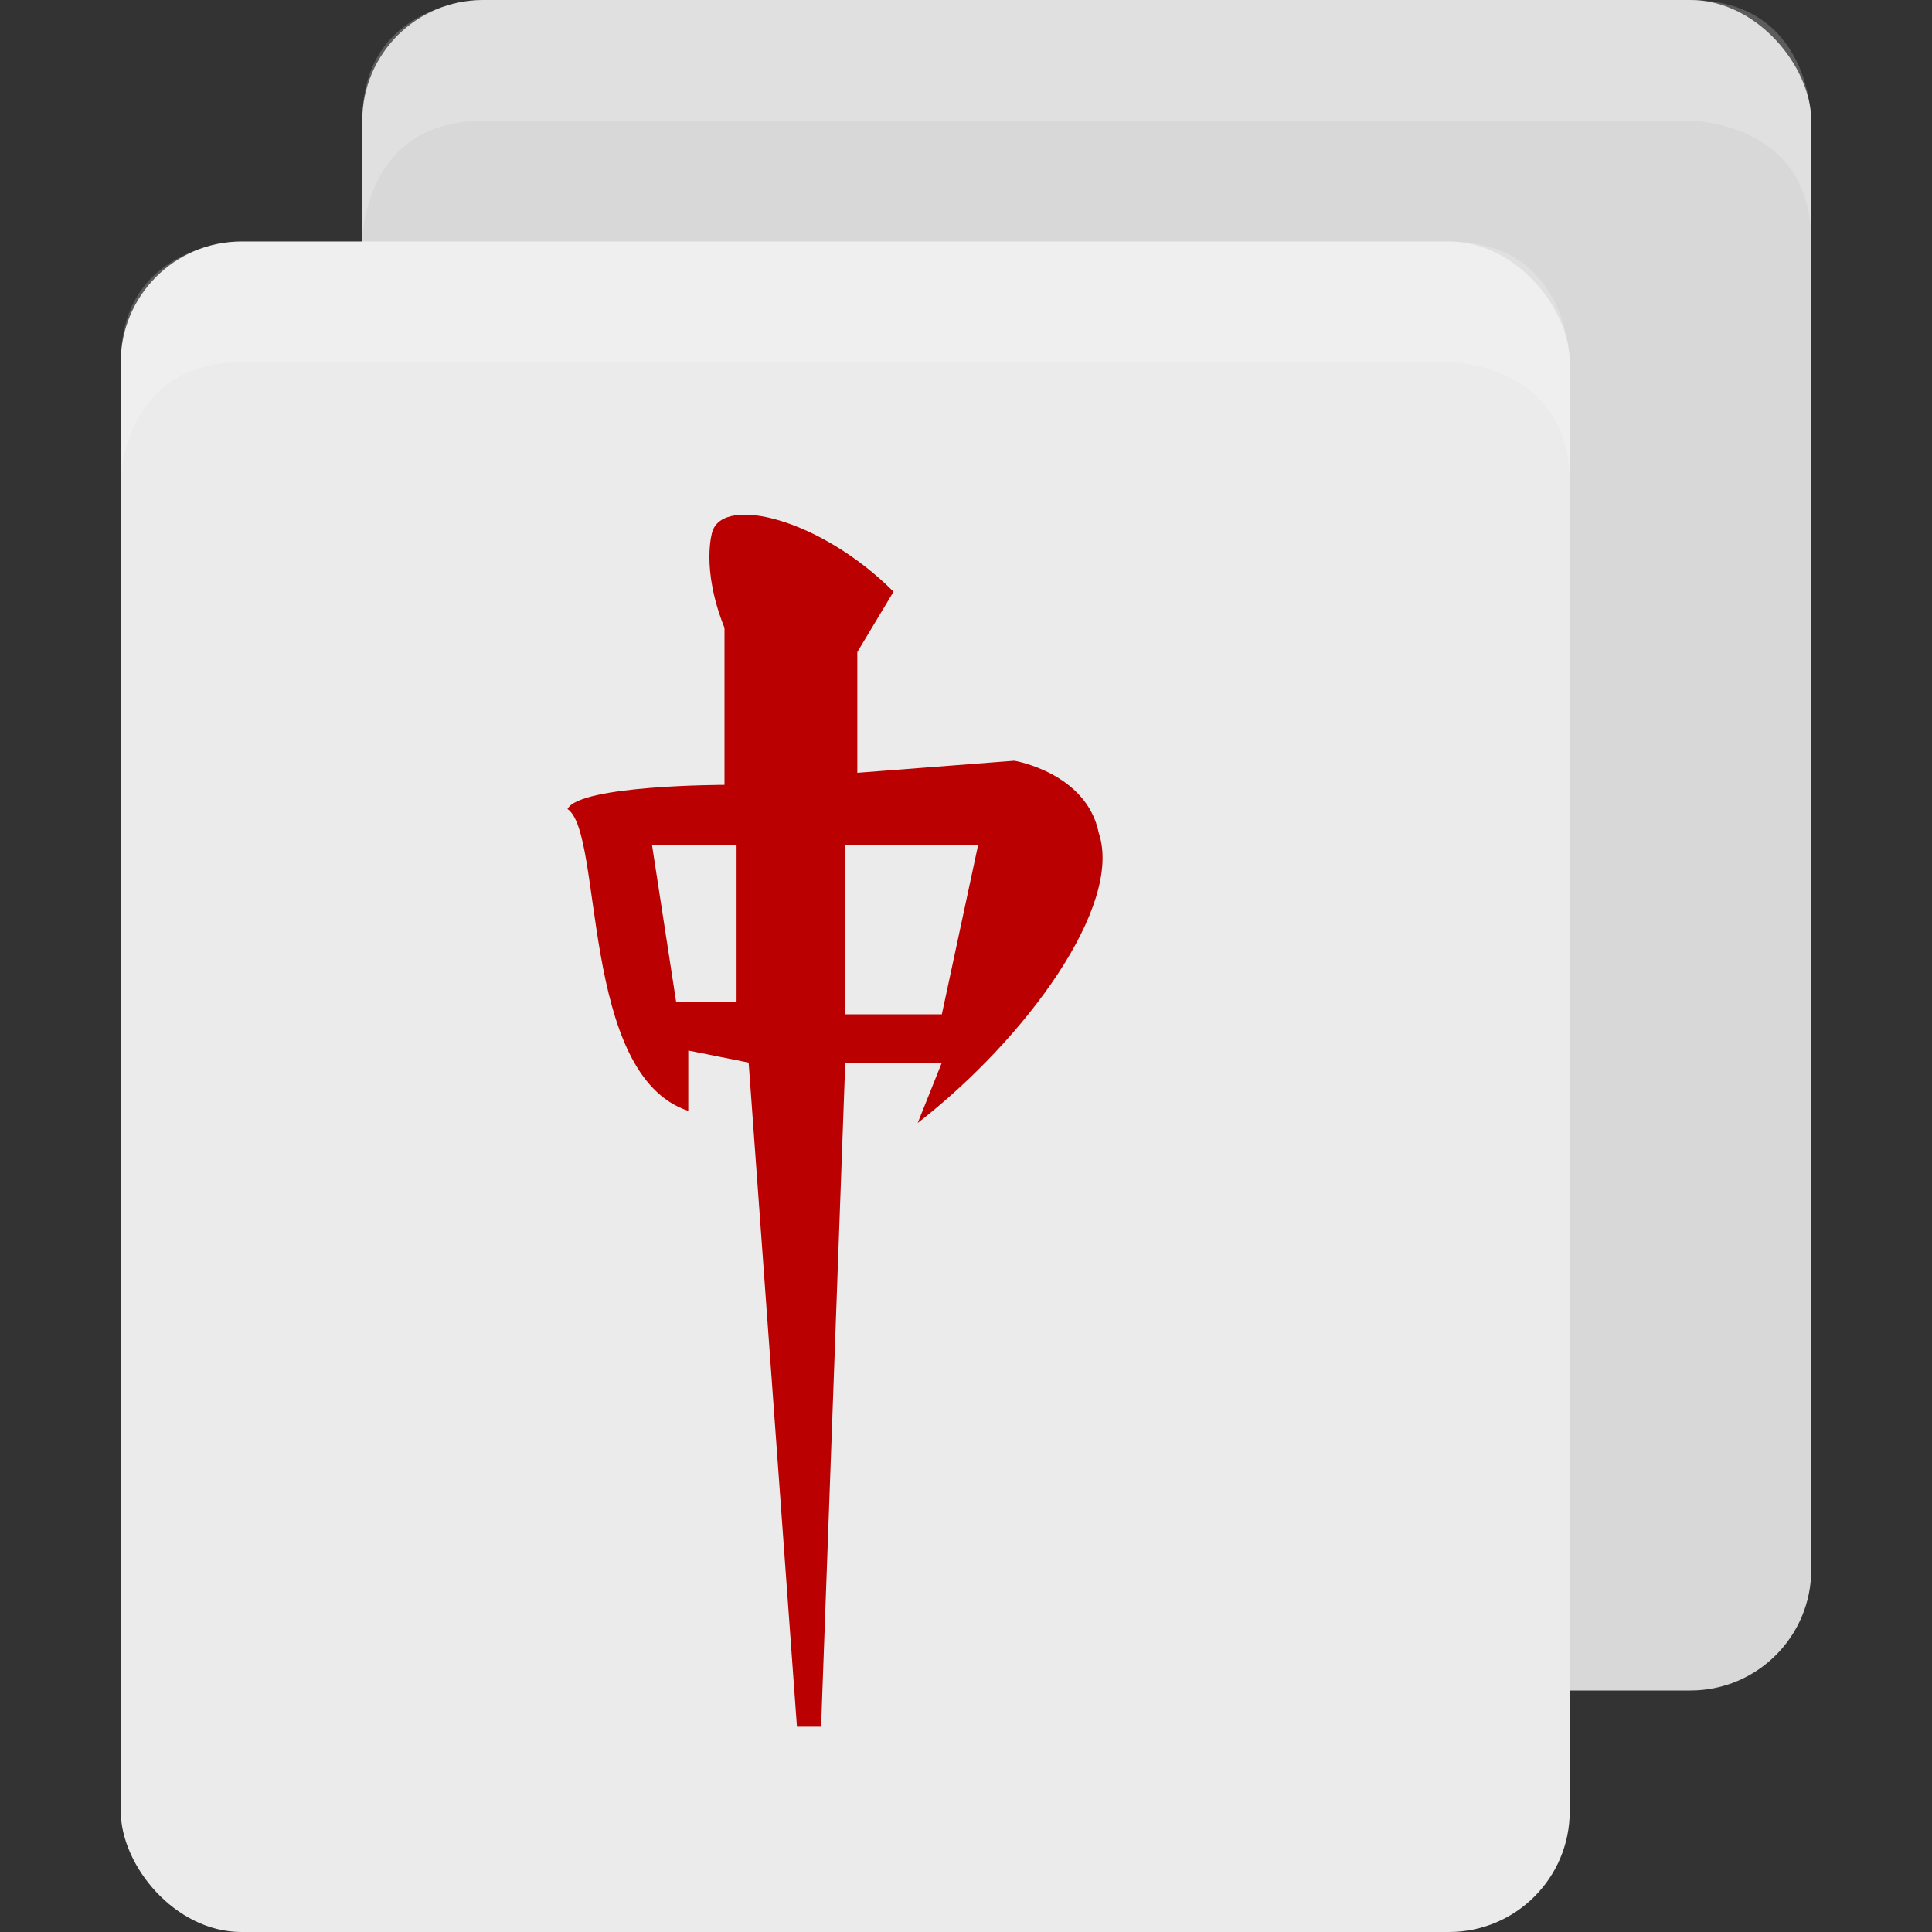 <svg height="16" width="16" xmlns="http://www.w3.org/2000/svg"><rect width="100%" height="100%" fill="#333333" stroke="none"/><rect fill="#d8d8d8" height="14" rx="1" width="12" x="3"/><rect fill="#ebebeb" height="14" rx="1" width="12" x="1" y="2"/><path d="m4 0s-1 0-1 1v1s0-1 1-1h10s1 0 1 1v-1s0-1-1-1zm-2 2s-1 0-1 1v1s0-1 1-1h10s1 0 1 1v-1s0-1-1-1z" fill="#fff" opacity=".2"/><path d="m5.9 4.4s-.1.3.1.8v1.3s-1.2 0-1.3.2c.3.2.1 2.2 1 2.5v-.5l.5.1.4 5.5h.2l.2-5.5h.8l-.2.5c.9-.7 1.7-1.8 1.5-2.4-.1-.5-.7-.6-.7-.6l-1.3.1v-1l .3-.5c-.6-.6-1.4-.8-1.5-.5zm.2 2.6v1.3h-.5l-.2-1.3zm.9 0h1.1l-.3 1.4h-.8z" fill="#ba0000"/></svg>
